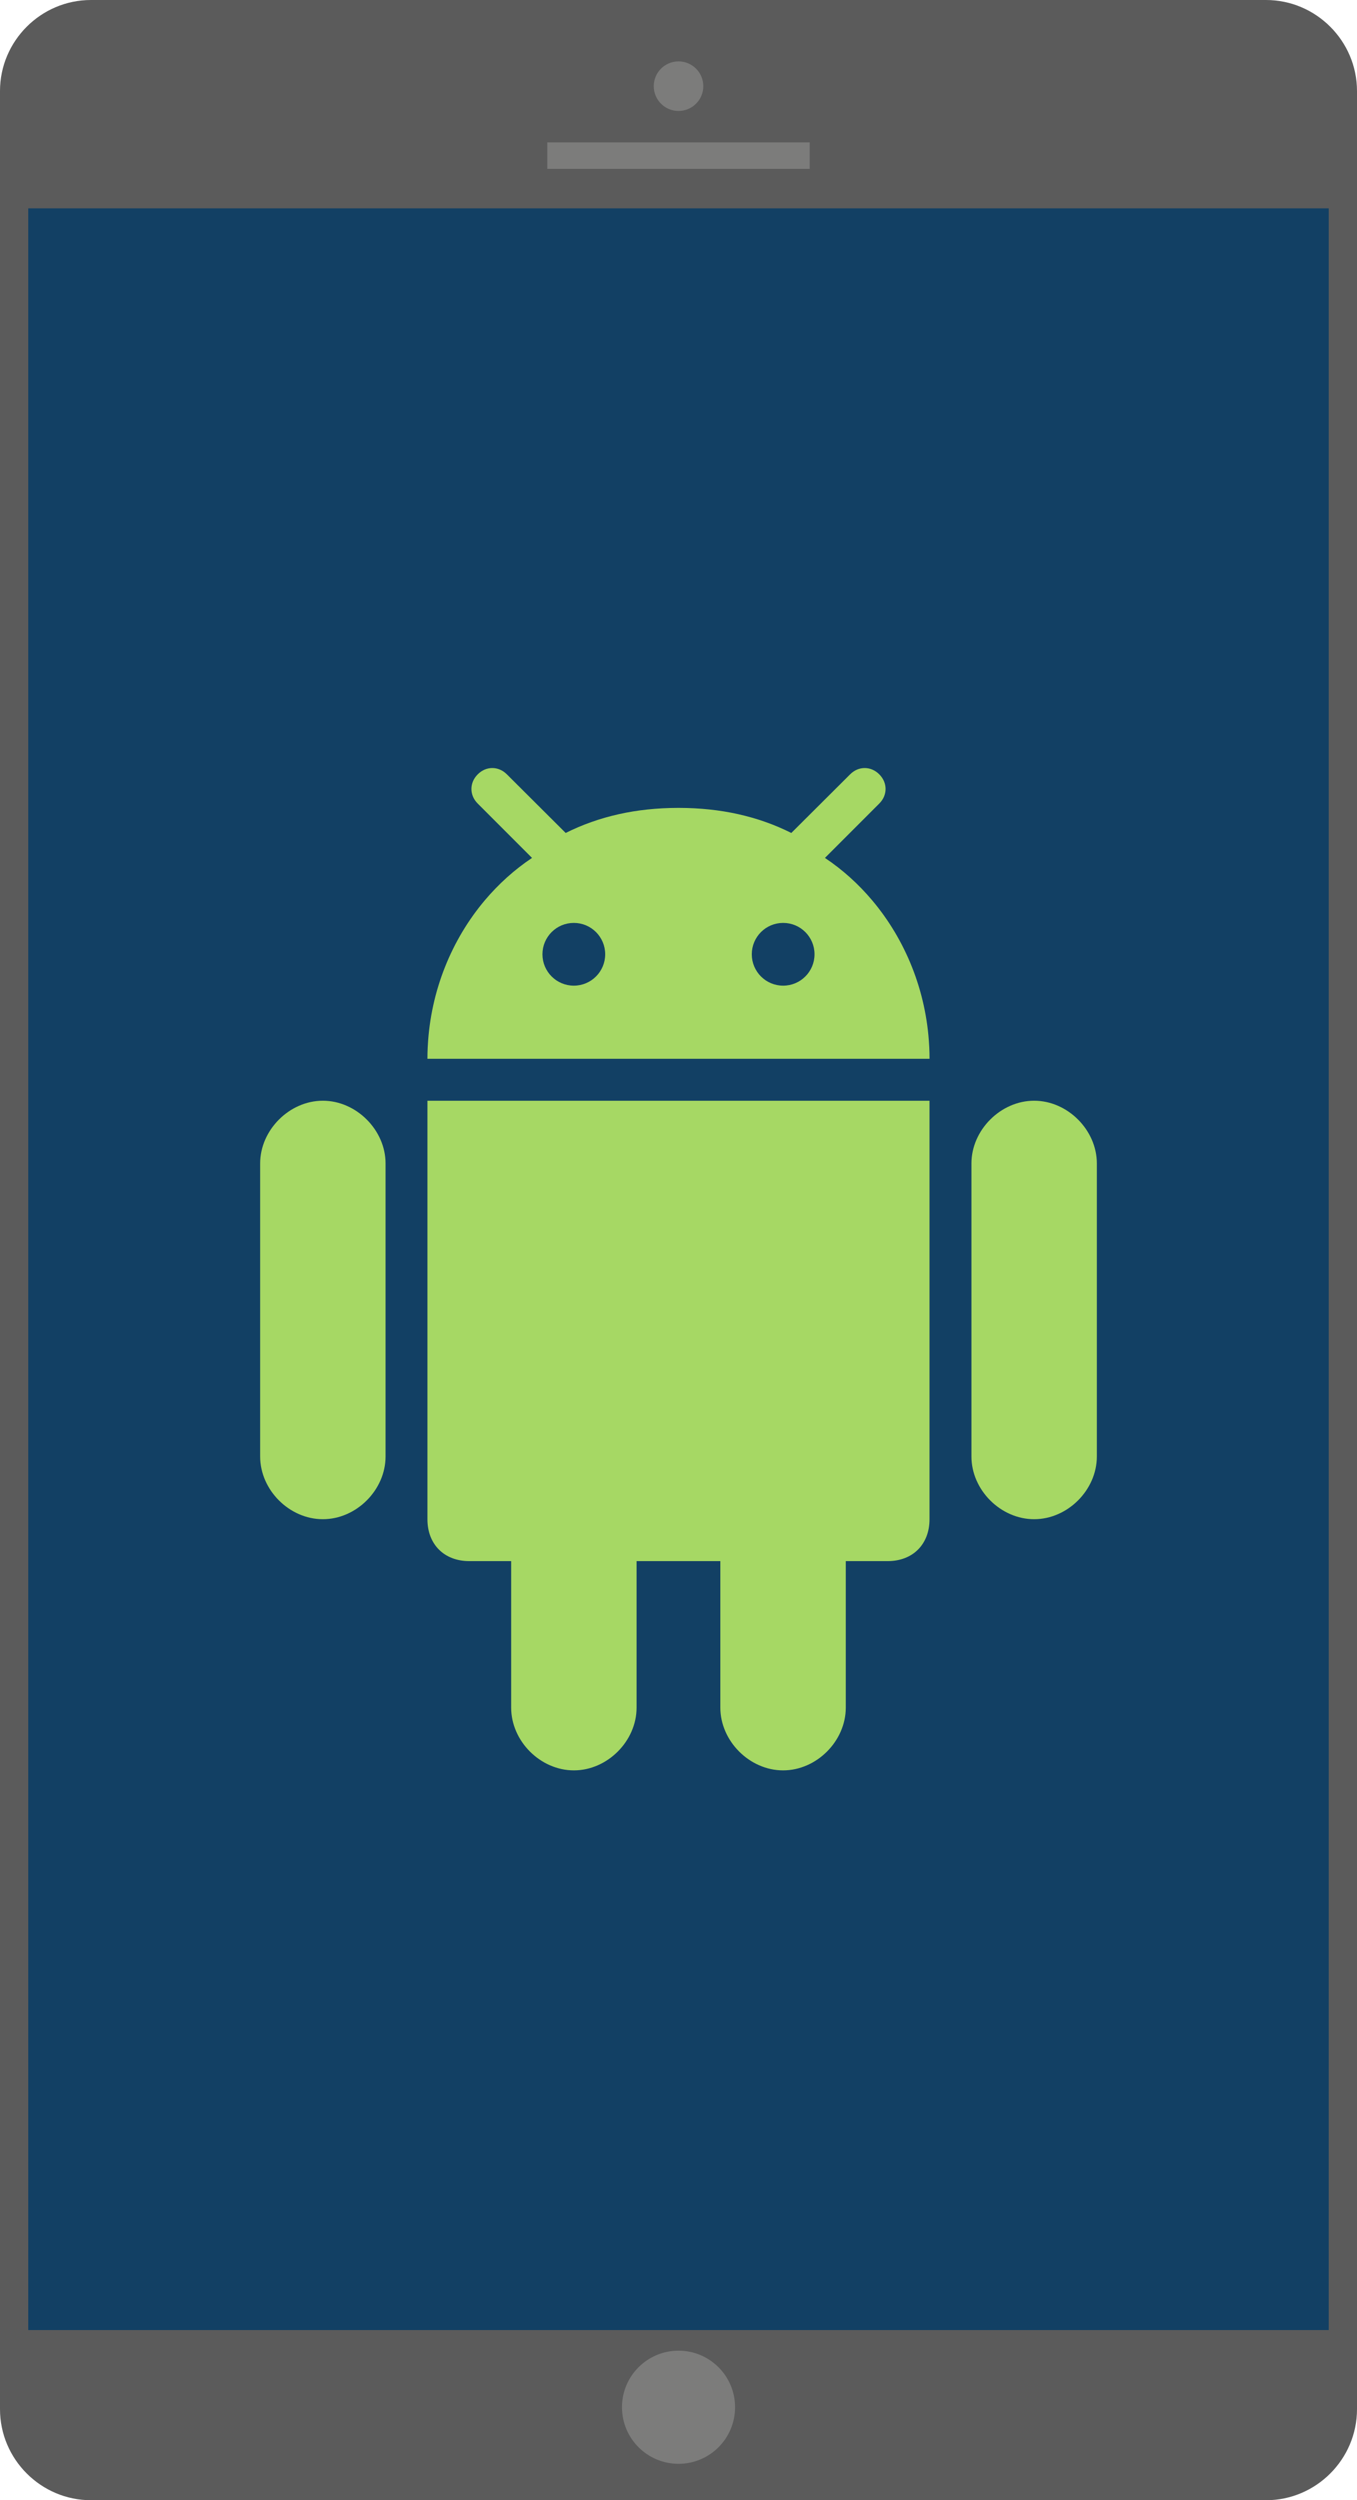 <?xml version="1.0" encoding="utf-8"?>
<!-- Generator: Adobe Illustrator 19.0.0, SVG Export Plug-In . SVG Version: 6.00 Build 0)  -->
<svg version="1.1" id="Capa_1" xmlns="http://www.w3.org/2000/svg" xmlns:xlink="http://www.w3.org/1999/xlink" x="0px" y="0px"
	 viewBox="0 0 50.66 93.304" style="enable-background:new 0 0 50.66 93.304;" xml:space="preserve">
<style type="text/css">
	.st0{fill-rule:evenodd;clip-rule:evenodd;fill:#5B5B5B;}
	.st1{fill-rule:evenodd;clip-rule:evenodd;fill:#124064;stroke:#124064;stroke-miterlimit:10;}
	.st2{fill-rule:evenodd;clip-rule:evenodd;fill:#7C7C7B;}
	.st3{fill:#A6D864;}
</style>
<g id="XMLID_70_">
	<g id="XMLID_79_">
		<path id="XMLID_86_" class="st0" d="M3.396,0h43.866C49.131,0,50.66,1.529,50.66,3.398V89.907
			c0,1.868-1.529,3.397-3.397,3.397H3.398c-1.869,0-3.398-1.529-3.398-3.398V3.396C-0,1.528,1.528,0,3.396,0z"/>
		<rect id="XMLID_83_" x="1.555" y="8.275" class="st1" width="47.549" height="78.179"/>
		<rect id="XMLID_82_" x="20.432" y="5.314" class="st2" width="9.796" height="0.987"/>
		<circle id="XMLID_81_" class="st2" cx="25.331" cy="3.216" r="0.925"/>
		<circle id="XMLID_80_" class="st2" cx="25.331" cy="89.834" r="2.111"/>
	</g>
	<g id="XMLID_71_">
		<path id="XMLID_78_" class="st3" d="M29.234,66.067c1.251,0,2.341-1.091,2.341-2.341v-5.468h1.563
			c0.938,0,1.563-0.625,1.563-1.563v-15.617H15.957v15.617c0,0.938,0.625,1.563,1.563,1.563h1.563v5.468
			c0,1.251,1.09,2.341,2.341,2.341c1.25,0,2.341-1.091,2.341-2.341v-5.468h3.127v5.468
			C26.893,64.976,27.984,66.067,29.234,66.067z"/>
		<path id="XMLID_77_" class="st3" d="M38.607,56.694c1.251,0,2.341-1.091,2.341-2.341V43.417
			c0-1.244-1.09-2.34-2.341-2.34c-1.251,0-2.341,1.096-2.341,2.34v10.936
			C36.266,55.604,37.356,56.694,38.607,56.694z"/>
		<path id="XMLID_76_" class="st3" d="M12.053,56.694c1.251,0,2.341-1.091,2.341-2.341V43.417
			c0-1.244-1.09-2.34-2.341-2.34c-1.251,0-2.341,1.096-2.341,2.34v10.936
			C9.712,55.604,10.802,56.694,12.053,56.694z"/>
		<path id="XMLID_72_" class="st3" d="M32.826,28.898c-0.312-0.315-0.778-0.315-1.09,0l-2.097,2.09l-0.097,0.097
			c-1.243-0.623-2.637-0.933-4.189-0.936c-0.008,0-0.015-0-0.023-0h-0
			c-0.008,0-0.015,0-0.023,0c-1.552,0.003-2.946,0.314-4.189,0.936l-0.097-0.097l-2.097-2.09
			c-0.313-0.315-0.778-0.315-1.09,0c-0.313,0.313-0.313,0.777,0,1.089l2.028,2.029
			c-0.654,0.436-1.246,0.97-1.762,1.581c-1.234,1.462-2.021,3.366-2.129,5.428
			c-0.001,0.021-0.003,0.043-0.004,0.064c-0.007,0.14-0.01,0.282-0.01,0.423h18.745
			c0-0.142-0.003-0.283-0.01-0.423c-0.001-0.021-0.003-0.043-0.004-0.064c-0.108-2.062-0.895-3.966-2.129-5.428
			c-0.515-0.611-1.108-1.145-1.762-1.581l2.028-2.029C33.139,29.675,33.139,29.211,32.826,28.898z M21.422,36.783
			c-0.647,0-1.171-0.524-1.171-1.171s0.524-1.171,1.171-1.171c0.647,0,1.171,0.524,1.171,1.171
			S22.069,36.783,21.422,36.783z M29.237,36.783c-0.647,0-1.171-0.524-1.171-1.171s0.524-1.171,1.171-1.171
			c0.647,0,1.171,0.524,1.171,1.171S29.884,36.783,29.237,36.783z"/>
	</g>
</g>
<g id="XMLID_1_">
</g>
<g id="XMLID_2_">
</g>
<g id="XMLID_3_">
</g>
<g id="XMLID_4_">
</g>
<g id="XMLID_5_">
</g>
<g id="XMLID_6_">
</g>
<g id="XMLID_7_">
</g>
<g id="XMLID_8_">
</g>
<g id="XMLID_9_">
</g>
<g id="XMLID_10_">
</g>
<g id="XMLID_11_">
</g>
<g id="XMLID_12_">
</g>
<g id="XMLID_13_">
</g>
<g id="XMLID_14_">
</g>
<g id="XMLID_15_">
</g>
</svg>
